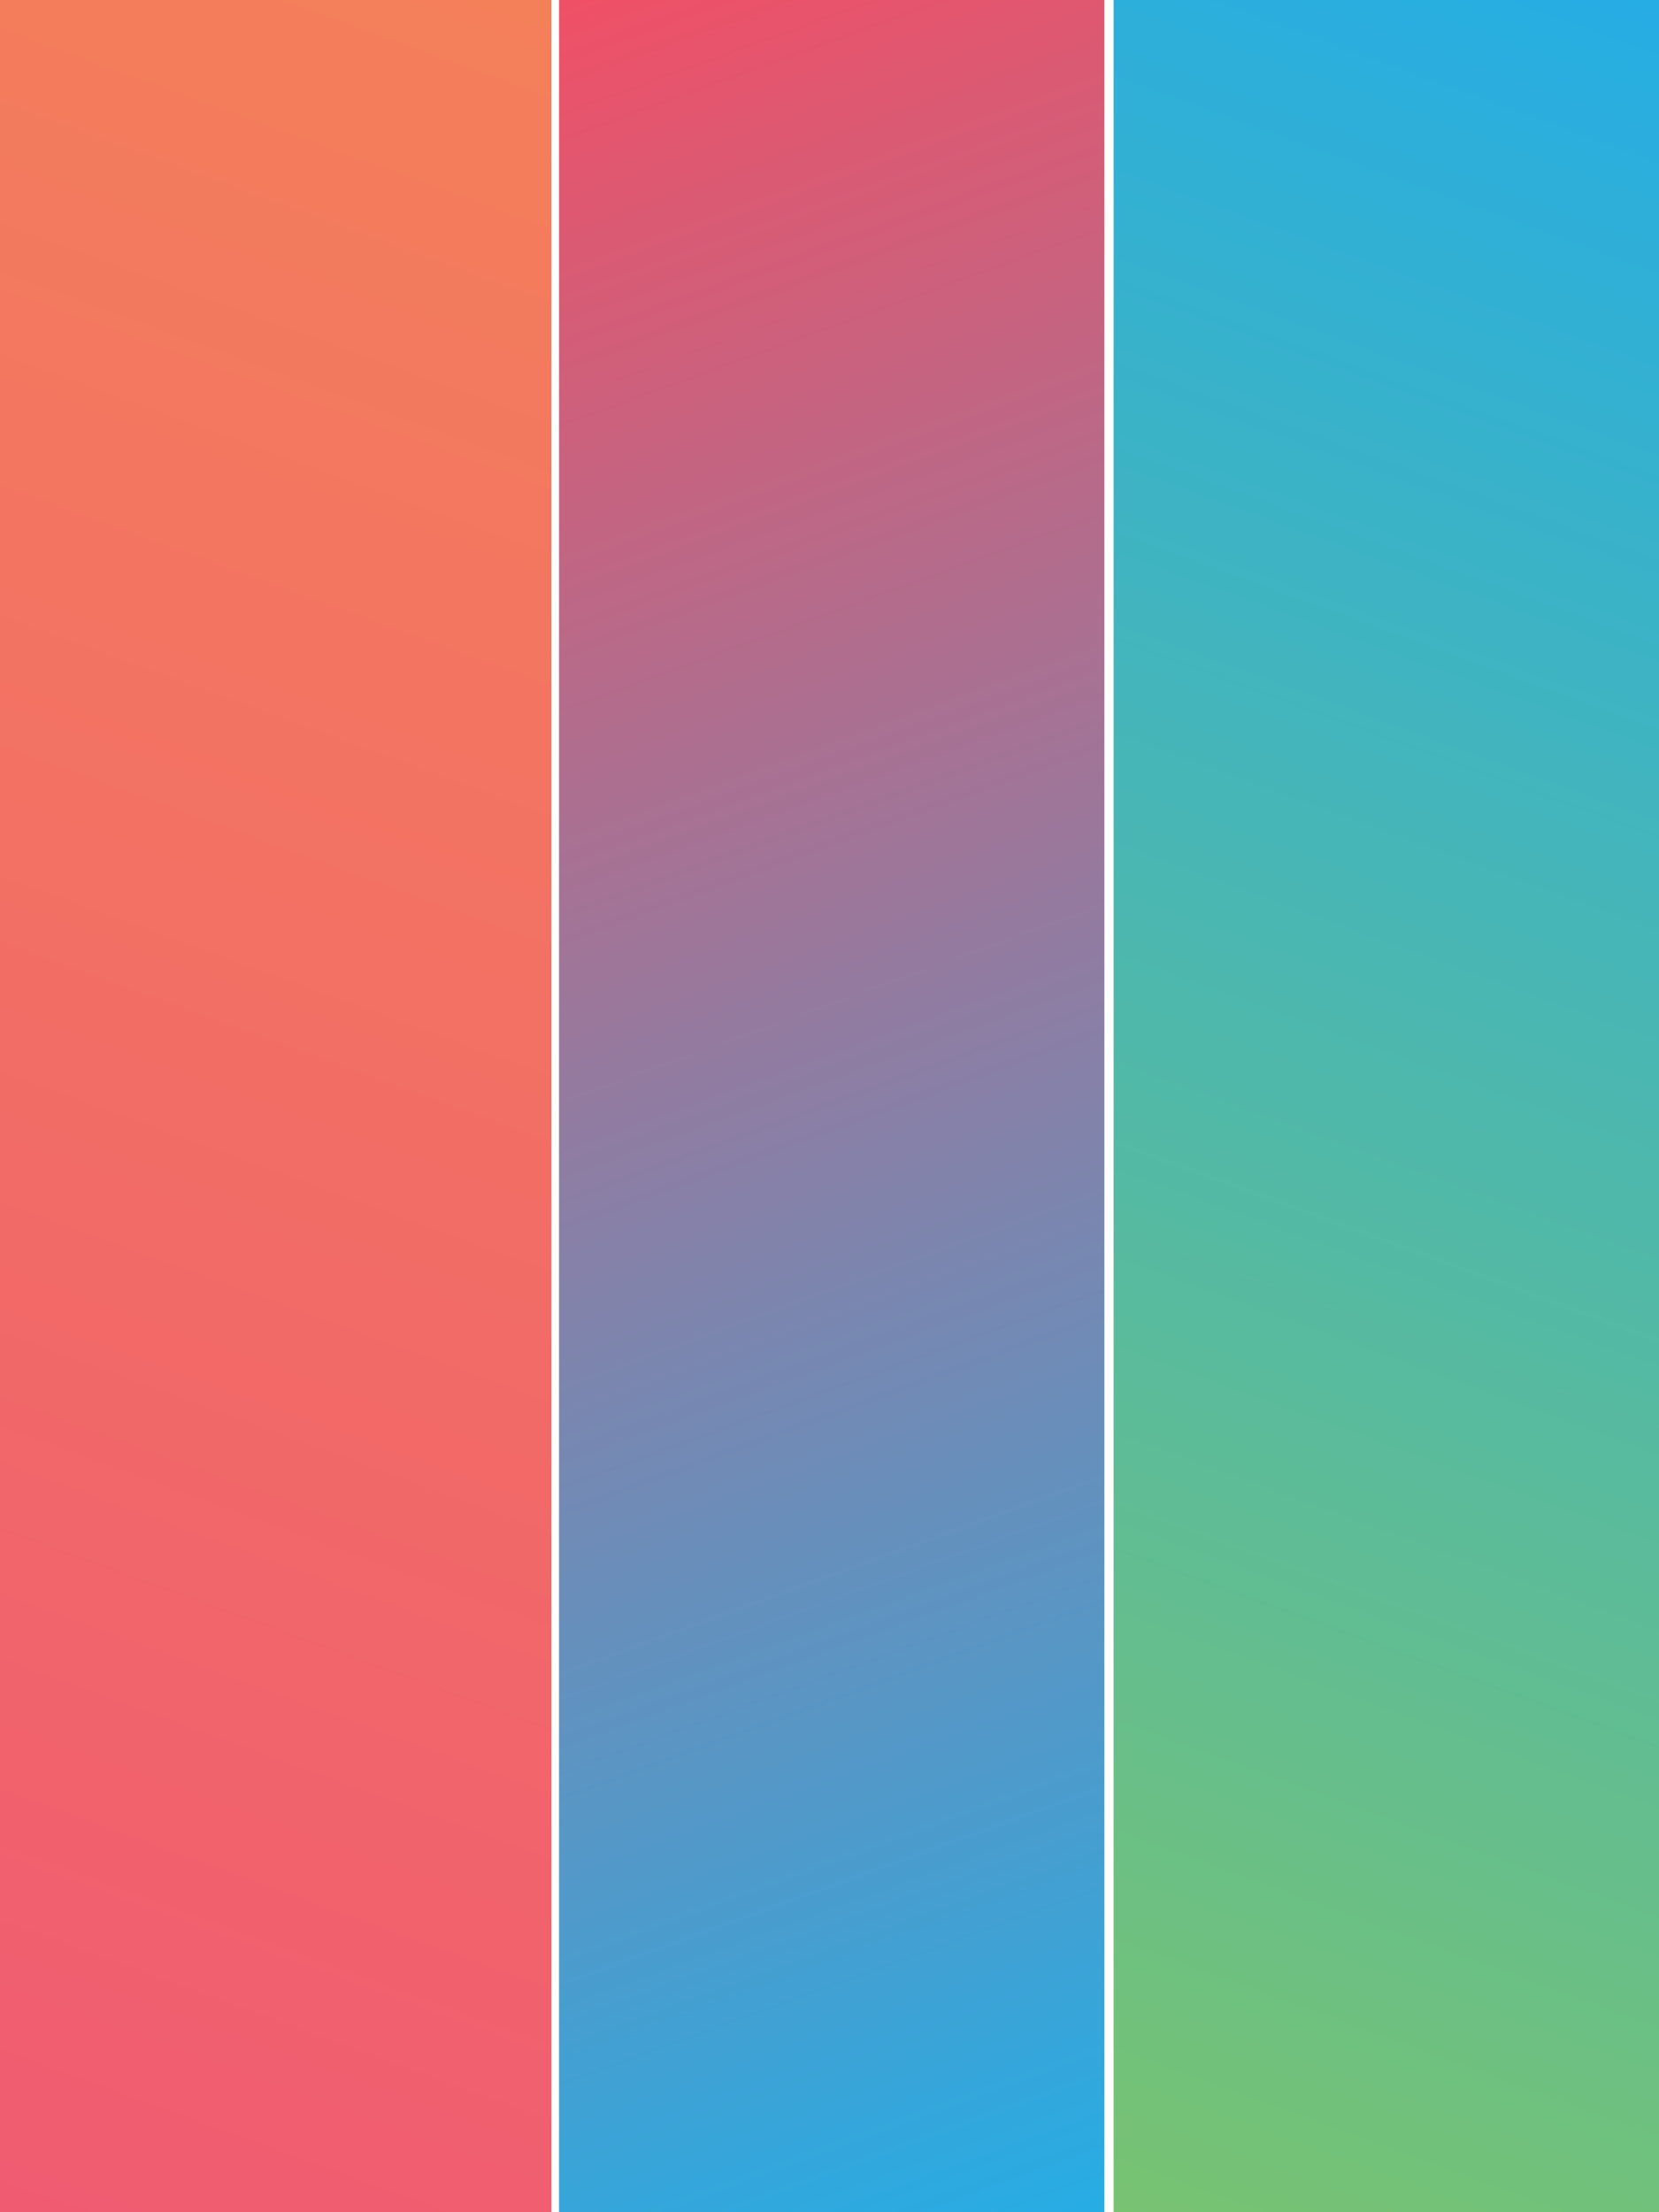 <?xml version="1.0" encoding="utf-8"?>
<!-- Generator: Adobe Illustrator 15.0.0, SVG Export Plug-In . SVG Version: 6.00 Build 0)  -->
<!DOCTYPE svg PUBLIC "-//W3C//DTD SVG 1.1//EN" "http://www.w3.org/Graphics/SVG/1.1/DTD/svg11.dtd">
<svg version="1.1" id="Layer_1" xmlns="http://www.w3.org/2000/svg" xmlns:xlink="http://www.w3.org/1999/xlink" x="0px" y="0px"
	 width="150px" height="200px" viewBox="0 0 150 200" enable-background="new 0 0 150 200" xml:space="preserve">
<linearGradient id="SVGID_1_" gradientUnits="userSpaceOnUse" x1="40.176" y1="3.774" x2="110.224" y2="196.227">
	<stop  offset="0" style="stop-color:#F05066"/>
	<stop  offset="1" style="stop-color:#26ADE4"/>
</linearGradient>
<rect x="50.544" fill="url(#SVGID_1_)" width="49.311" height="200"/>
<linearGradient id="SVGID_2_" gradientUnits="userSpaceOnUse" x1="90.322" y1="196.227" x2="160.369" y2="3.774">
	<stop  offset="0" style="stop-color:#78C372"/>
	<stop  offset="1" style="stop-color:#26ADE4"/>
</linearGradient>
<rect x="100.689" fill="url(#SVGID_2_)" width="49.311" height="200"/>
<linearGradient id="SVGID_3_" gradientUnits="userSpaceOnUse" x1="-10.127" y1="196.315" x2="59.984" y2="3.687">
	<stop  offset="0" style="stop-color:#F05B71"/>
	<stop  offset="1" style="stop-color:#F4805A"/>
</linearGradient>
<rect fill="url(#SVGID_3_)" width="49.855" height="200"/>
</svg>
